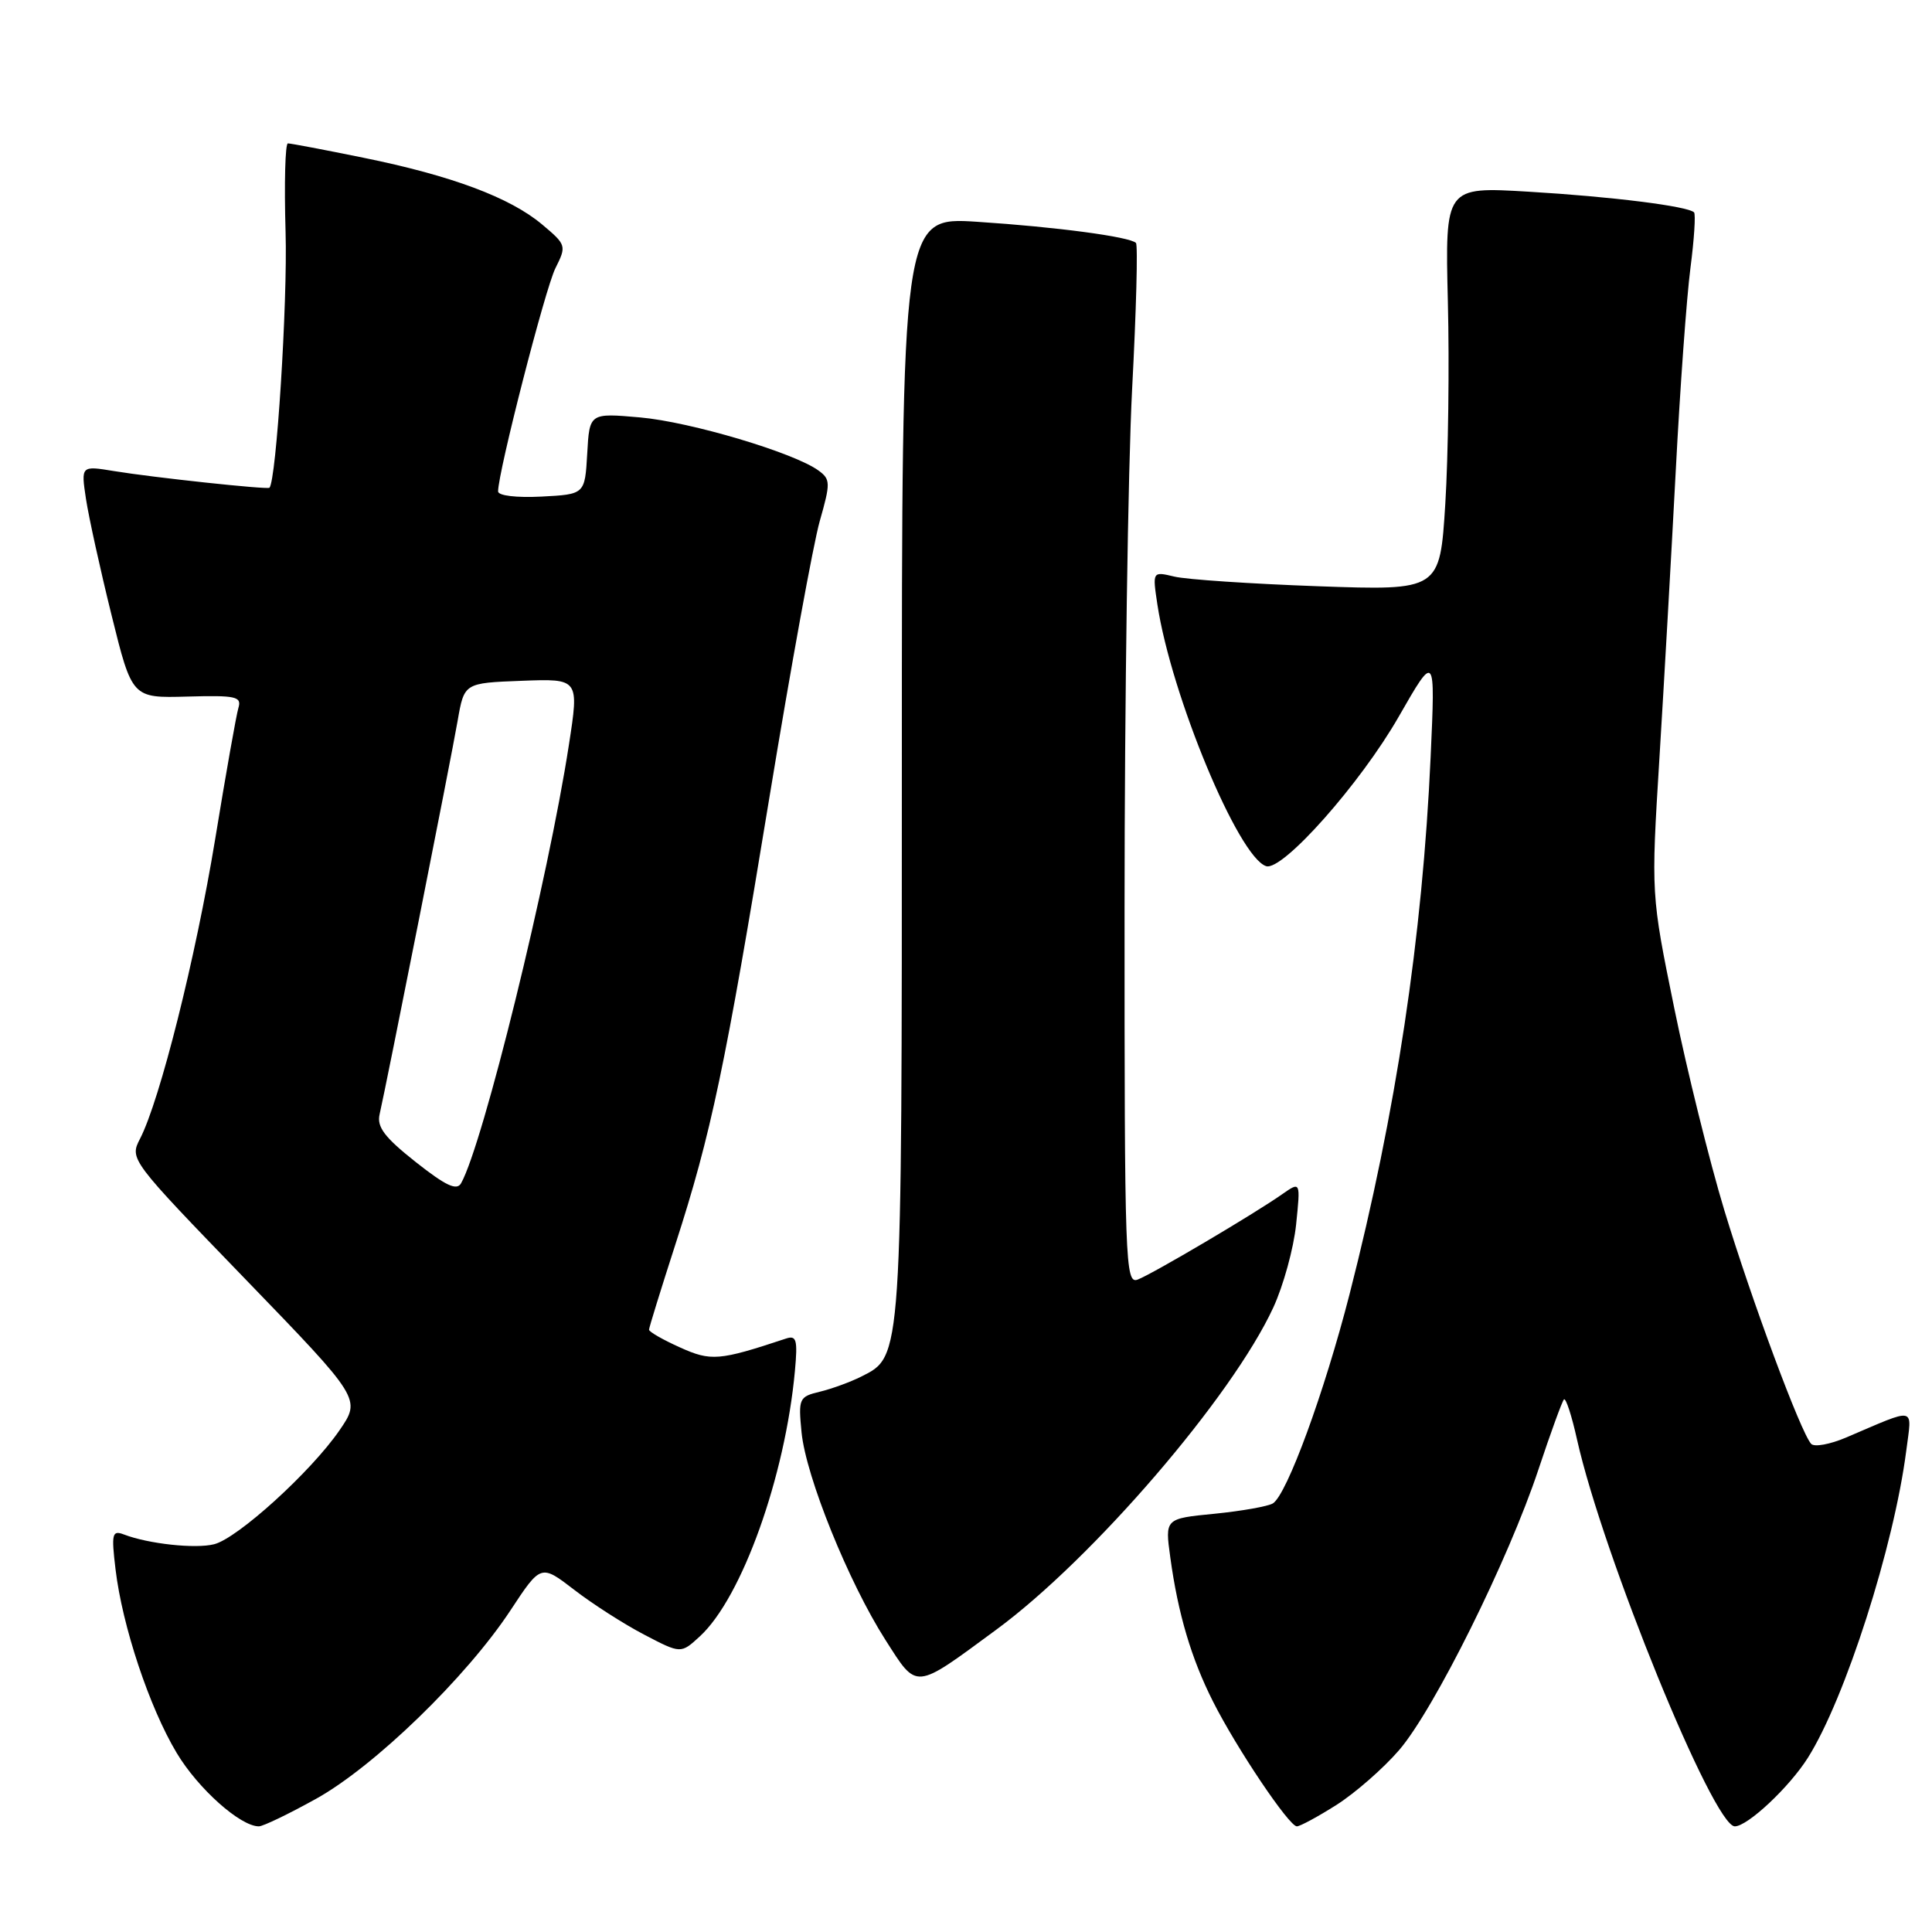 <?xml version="1.0" encoding="UTF-8" standalone="no"?>
<!DOCTYPE svg PUBLIC "-//W3C//DTD SVG 1.1//EN" "http://www.w3.org/Graphics/SVG/1.1/DTD/svg11.dtd" >
<svg xmlns="http://www.w3.org/2000/svg" xmlns:xlink="http://www.w3.org/1999/xlink" version="1.1" viewBox="0 0 256 256">
 <g >
 <path fill="currentColor"
d=" M 41.90 238.34 C 49.62 234.05 61.80 222.24 67.64 213.38 C 71.67 207.26 71.67 207.26 76.09 210.66 C 78.51 212.53 82.69 215.21 85.36 216.60 C 90.22 219.14 90.22 219.14 92.74 216.82 C 98.30 211.70 104.04 195.67 105.33 181.66 C 105.71 177.52 105.54 176.90 104.14 177.37 C 95.27 180.31 94.21 180.40 90.08 178.53 C 87.83 177.52 86.00 176.47 86.00 176.19 C 86.00 175.92 87.57 170.85 89.48 164.93 C 94.24 150.21 96.08 141.44 101.98 105.49 C 104.78 88.45 107.77 72.05 108.62 69.05 C 110.06 64.00 110.05 63.51 108.46 62.35 C 105.23 59.99 91.50 55.90 84.81 55.31 C 78.11 54.72 78.11 54.72 77.81 60.11 C 77.50 65.50 77.50 65.50 71.75 65.80 C 68.43 65.97 66.00 65.68 66.00 65.11 C 66.00 62.55 72.25 38.20 73.60 35.53 C 75.08 32.57 75.05 32.44 71.83 29.74 C 67.58 26.17 59.83 23.27 48.15 20.90 C 43.01 19.85 38.51 19.00 38.15 19.00 C 37.79 19.00 37.65 24.29 37.84 30.75 C 38.12 40.07 36.61 63.76 35.70 64.63 C 35.41 64.89 20.27 63.27 15.11 62.42 C 10.73 61.70 10.73 61.70 11.39 66.10 C 11.76 68.52 13.28 75.45 14.78 81.50 C 17.50 92.50 17.50 92.50 24.80 92.30 C 31.27 92.12 32.05 92.29 31.59 93.80 C 31.31 94.73 29.92 102.57 28.51 111.20 C 25.93 126.90 21.19 145.79 18.55 150.90 C 17.16 153.59 17.25 153.71 32.50 169.48 C 47.85 185.36 47.85 185.36 44.98 189.53 C 41.22 195.00 31.49 203.84 28.37 204.62 C 25.89 205.25 19.66 204.57 16.43 203.33 C 14.86 202.73 14.74 203.20 15.31 207.95 C 16.20 215.44 19.79 226.24 23.41 232.27 C 26.24 237.00 31.84 242.00 34.30 242.00 C 34.86 242.00 38.28 240.35 41.90 238.34 Z  M 177.09 239.16 C 179.56 237.59 183.29 234.33 185.38 231.91 C 190.02 226.53 199.89 206.66 203.86 194.69 C 205.47 189.85 206.99 185.68 207.23 185.43 C 207.48 185.19 208.26 187.57 208.96 190.73 C 212.41 206.12 227.04 242.00 229.87 242.00 C 231.56 242.00 237.09 236.82 239.55 232.92 C 244.49 225.10 250.96 204.90 252.59 192.22 C 253.35 186.28 254.09 186.44 244.62 190.48 C 242.48 191.39 240.40 191.77 239.99 191.32 C 238.61 189.82 232.10 172.29 228.48 160.36 C 226.52 153.89 223.53 141.82 221.84 133.55 C 218.77 118.50 218.77 118.50 219.88 100.50 C 220.49 90.60 221.46 73.50 222.04 62.50 C 222.61 51.50 223.49 39.36 223.99 35.53 C 224.49 31.70 224.70 28.37 224.47 28.14 C 223.65 27.32 213.54 26.05 202.54 25.40 C 191.48 24.74 191.48 24.74 191.85 39.99 C 192.06 48.38 191.90 60.43 191.51 66.75 C 190.79 78.25 190.79 78.25 174.64 77.68 C 165.76 77.36 157.19 76.79 155.60 76.40 C 152.70 75.71 152.70 75.71 153.36 80.10 C 155.19 92.14 164.10 113.59 167.77 114.77 C 169.93 115.47 180.27 103.82 185.34 94.96 C 190.19 86.50 190.19 86.50 189.57 100.22 C 188.49 124.15 184.98 147.43 178.82 171.50 C 175.48 184.52 170.52 198.06 168.66 199.21 C 168.02 199.60 164.54 200.22 160.93 200.58 C 154.36 201.22 154.36 201.22 155.07 206.36 C 156.09 213.83 157.86 219.79 160.74 225.48 C 163.88 231.70 170.81 242.00 171.84 242.00 C 172.26 242.00 174.63 240.72 177.09 239.16 Z  M 132.00 215.95 C 144.79 206.55 163.27 185.06 168.72 173.25 C 170.05 170.37 171.41 165.43 171.74 162.27 C 172.33 156.54 172.33 156.54 169.91 158.23 C 166.22 160.83 152.72 168.80 150.75 169.55 C 149.10 170.18 149.00 167.43 149.01 120.36 C 149.01 92.94 149.47 61.99 150.01 51.59 C 150.56 41.18 150.79 32.46 150.52 32.19 C 149.70 31.37 139.95 30.07 129.50 29.39 C 119.50 28.74 119.50 28.74 119.50 101.62 C 119.50 180.59 119.56 179.66 114.11 182.41 C 112.67 183.13 110.21 184.03 108.63 184.41 C 105.88 185.07 105.77 185.30 106.21 189.80 C 106.79 195.67 112.44 209.65 117.32 217.29 C 121.59 223.96 121.05 224.01 132.00 215.95 Z  M 55.08 153.97 C 50.96 150.71 49.91 149.33 50.30 147.65 C 51.20 143.73 59.76 100.59 60.64 95.50 C 61.51 90.50 61.51 90.50 69.12 90.21 C 76.74 89.92 76.74 89.92 75.38 98.71 C 72.65 116.46 64.01 151.59 61.10 156.78 C 60.53 157.81 59.08 157.13 55.08 153.97 Z "/>
</g>
</svg>